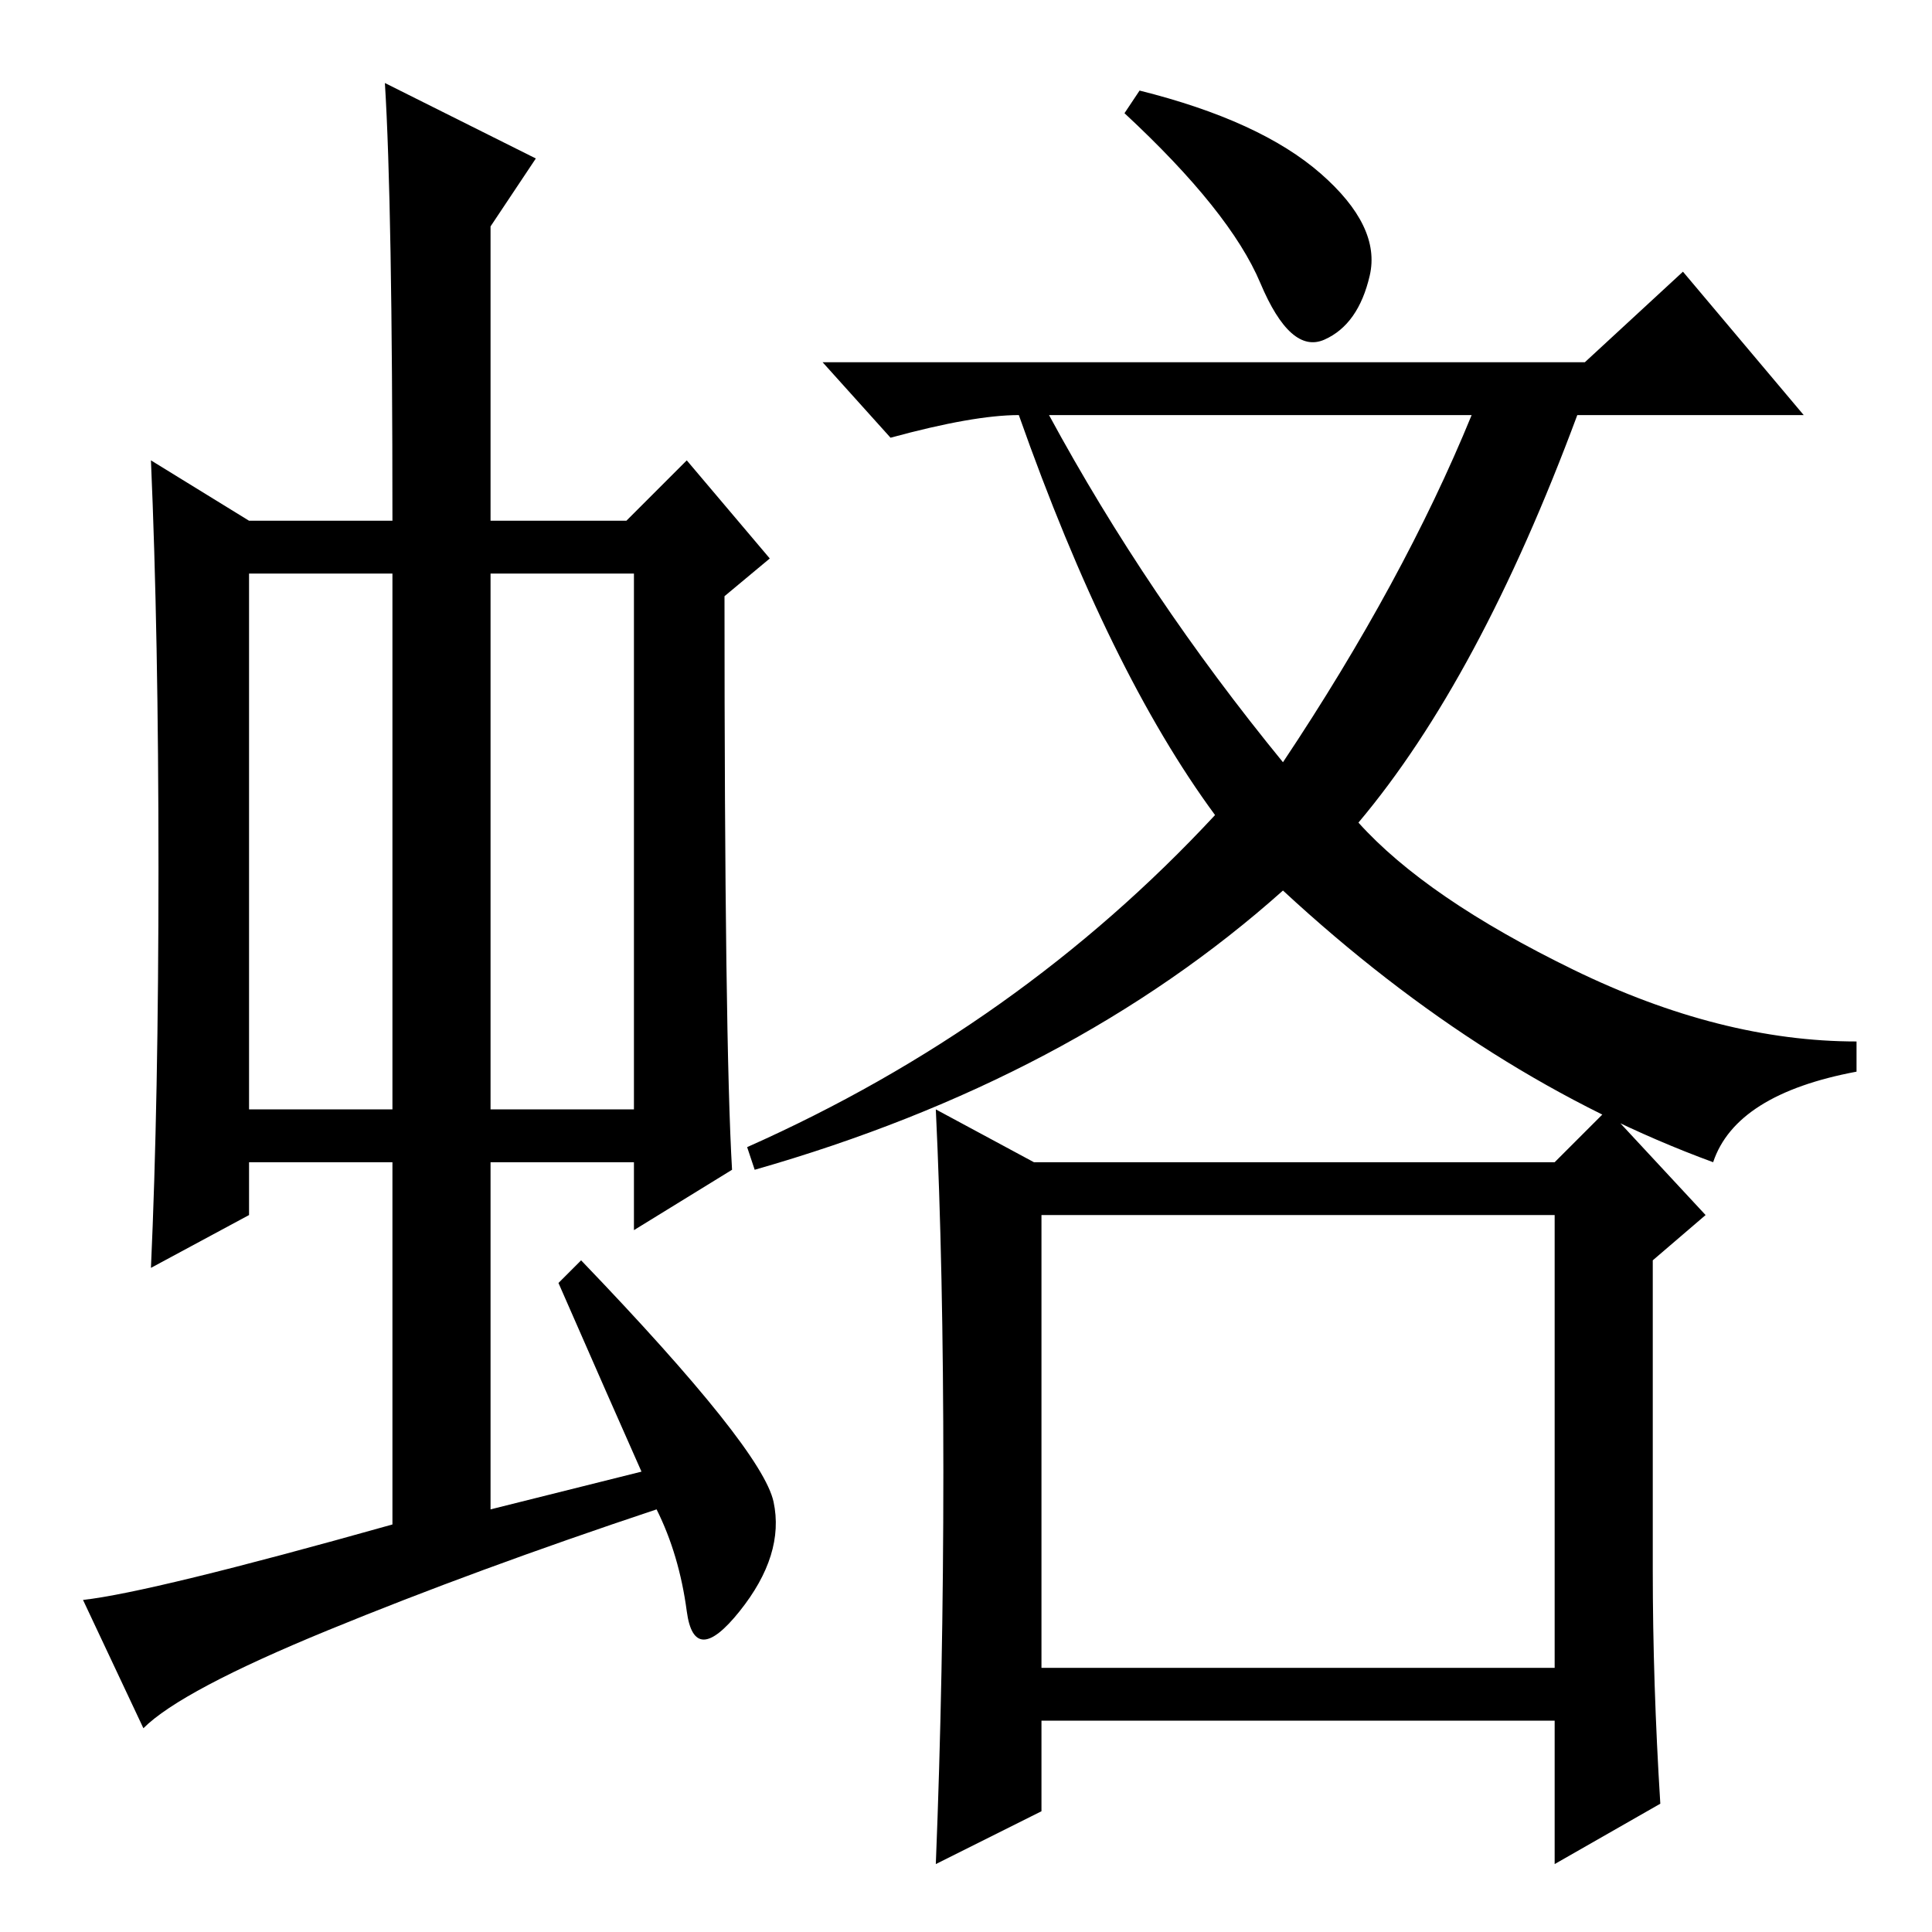 <?xml version="1.0" standalone="no"?>
<!DOCTYPE svg PUBLIC "-//W3C//DTD SVG 1.1//EN" "http://www.w3.org/Graphics/SVG/1.1/DTD/svg11.dtd" >
<svg xmlns="http://www.w3.org/2000/svg" xmlns:xlink="http://www.w3.org/1999/xlink" version="1.1" viewBox="0 -36 256 256">
  <g transform="matrix(1 0 0 -1 0 220)">
   <path fill="currentColor"
d="M33 109h19v71h-19v-71zM65 109h19v71h-19v-71zM74 86l3 3q24 -25 25.5 -32t-4.5 -14.5t-7 0t-4 13.5q-24 -8 -43.5 -16t-24.5 -13l-8 17q9 1 41 10v48h-19v-7l-13 -7q1 22 1 53t-1 54l13 -8h19q0 42 -1 58l20 -10l-6 -9v-39h18l8 8l11 -13l-6 -5q0 -59 1 -76l-13 -8v9
h-19v-46l20 5q-4 9 -11 25zM170 155q16 24 25 46h-56q13 -24 31 -46zM210 208l13 12l16 -19h-30q-13 -35 -29 -54q9 -10 28.5 -19.5t37.5 -9.5v-4q-16 -3 -19 -12q-30 11 -57 36q-28 -25 -70 -37l-1 3q36 16 62 44q-14 19 -26 53q-6 0 -17 -3l-9 10h101zM138 35h68v60h-68
v-60zM125 61q0 27 -1 48l13 -7h69l7 7l13 -14l-7 -6v-41q0 -15 1 -31l-14 -8v19h-68v-12l-14 -7q1 25 1 52zM175 233q8 -7 6.5 -13.5t-6 -8.5t-8.5 7.5t-18 22.5l2 3q16 -4 24 -11z" />
  </g>

</svg>
